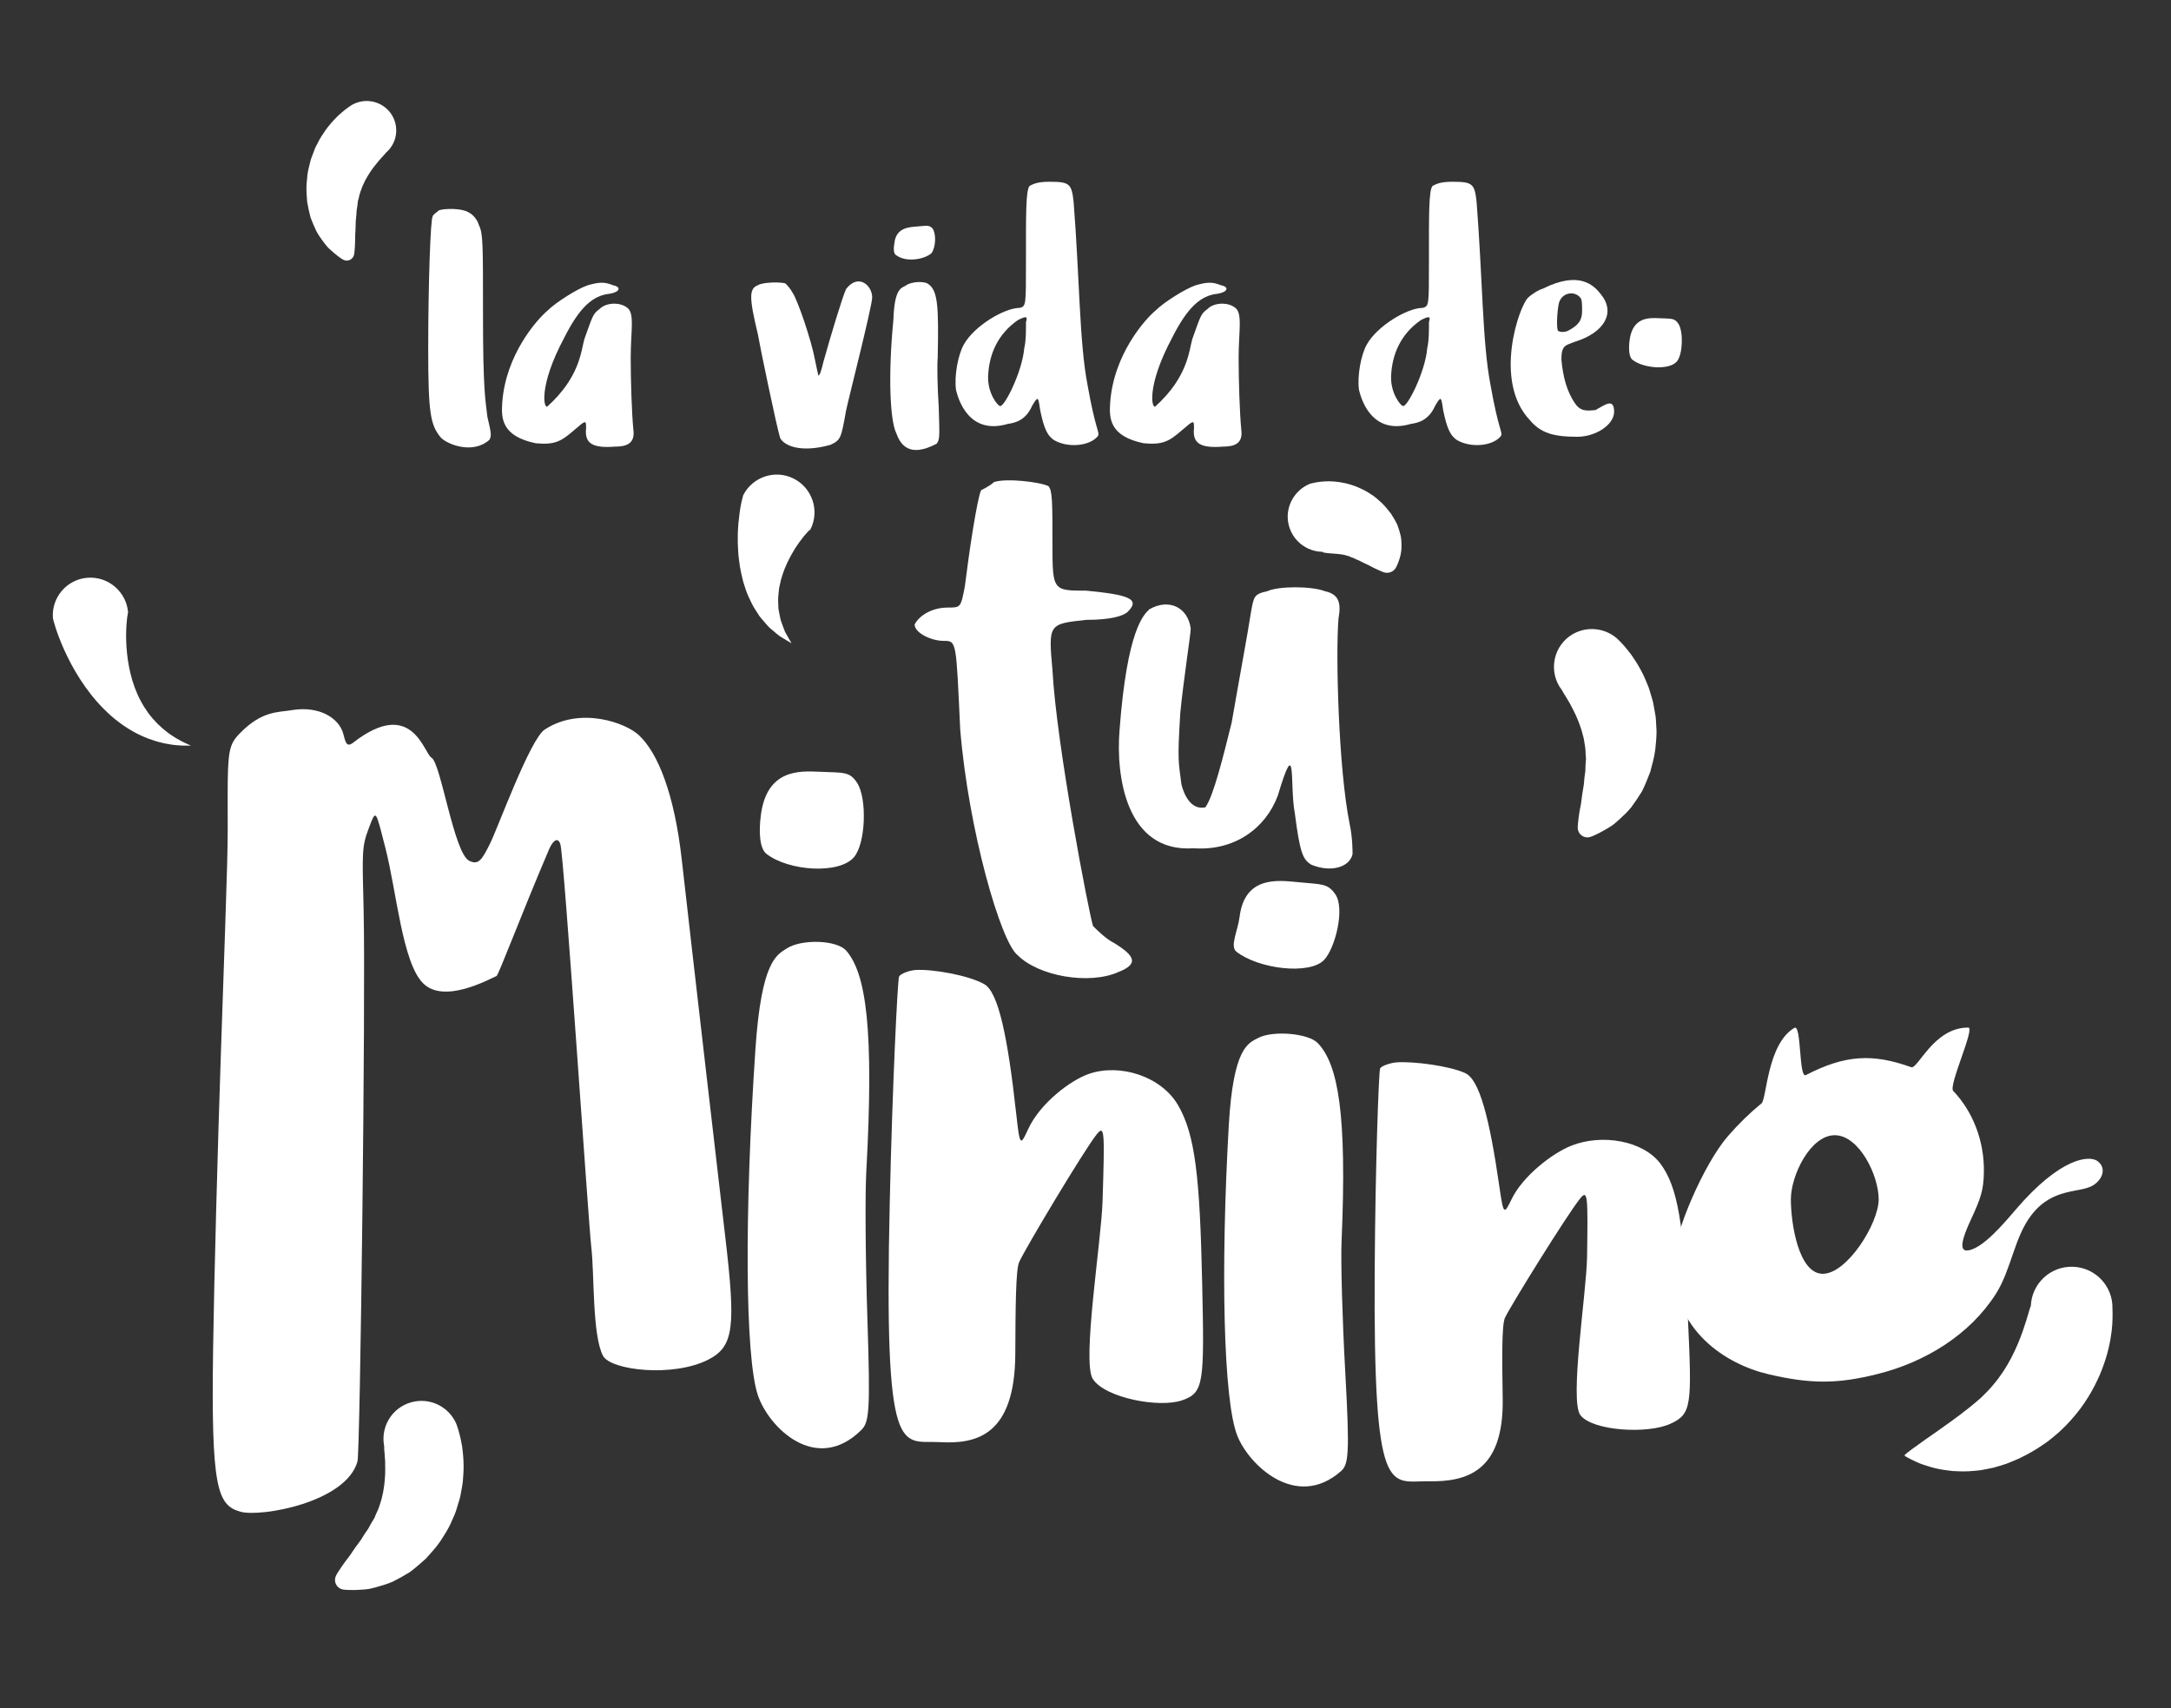 <?xml version="1.0" encoding="utf-8"?>
<!-- Generator: Adobe Illustrator 24.0.1, SVG Export Plug-In . SVG Version: 6.00 Build 0)  -->
<svg version="1.1" id="Capa_1" xmlns="http://www.w3.org/2000/svg" xmlns:xlink="http://www.w3.org/1999/xlink" x="0px" y="0px"
	 viewBox="0 0 345.87 272.14" style="enable-background:new 0 0 345.87 272.14;" xml:space="preserve">
<rect x="0" y="0" width="345.87" height="272.14" fill="#333333" stroke="none"/>
<style type="text/css">
	.st0{fill:#FFFFFF;}
</style>
<g>
	<g>
		<path class="st0" d="M156.31,78.1c0,0,1.4-0.65,2.05-1.3c2.05-0.65,7.35,0,8.66,0.65c0.65,0.65,0.65,2.61,0.65,9.31
			c0,7.35,0.09,7.35,5.4,7.35c6.7,0.65,8.66,1.3,6.61,3.35c-0.65,0.65-2.61,1.3-6.61,1.3c-6.05,0.65-6.05,0.65-5.4,8
			c0.65,12.01,5.81,38.73,6.46,40.78c0.65,0.65,2.05,2.05,3.35,2.7c3.35,2.05,4,3.35,0.65,4.65c-4.65,2.05-12.66,0.65-16-2.7
			c-2.7-2.05-7.86-20.03-9.16-36.03c-0.65-14.05-0.56-14.05-2.61-14.05c-2.05,0-4.65-1.3-4.65-2.61c0.65-1.3,2.61-2.7,5.3-2.7
			c2.05,0,2.05,0,2.7-3.35C154.36,88.15,155.67,79.4,156.31,78.1z"/>
	</g>
	<g>
		<path class="st0" d="M199.28,97.64c0.47-2.61,0.47-2.98,2.61-3.44c1.77-0.84,7.07-0.84,9.21,0c2.14,0.47,2.61,1.76,2.14,4.37
			c-0.47,5.68,0,23.92,1.77,32.67c0.47,2.14,0.47,4.38,0.47,4.84c-0.47,2.14-3.54,2.98-6.61,1.67c-1.3-0.84-1.77-1.77-2.6-8.28
			c-0.84-4.37,0.37-12.93-2.7-2.7c-1.95,5.21-6.89,8.84-13.4,8.38c-10.89,0.75-12.38-11.72-11.82-18.71
			c1.21-16.29,3.91-18.52,4.75-19.36c3.07-1.77,6.14-0.38,6.6,3.07c0,0.84-1.21,8.65-1.67,13.49c-0.47,7.82-0.28,7.54,0.19,11.36
			c0.46,1.77,1.58,4.1,3.81,3.63c1.3-1.77,2.89-8.28,4.19-13.5C197.51,107.69,198.82,100.71,199.28,97.64z"/>
	</g>
	<g>
		<path class="st0" d="M38.16,116.89c3.55-3.68,6.13-3.37,8.29-3.74c4.45-0.75,7.58,1.29,8.24,3.77c0.34,1.27,0.49,2.25,1.58,1.4
			c9.41-7.31,11.25,1.71,12.48,2.41c1.48,0.83,3.57,15.2,5.99,16.41c1.5,0.75,2.03-0.15,3.3-2.67c1.27-2.52,6.39-16.7,8.75-18.24
			c5.69-3.7,12.86-1.08,14.98,0.89c3.09,2.87,5.68,9.49,6.84,19.81c1.71,15.21,6.39,55.52,6.95,60.28
			c1.66,14.17,1.36,17.28-2.63,19.37c-5.58,2.92-15.62,1.77-16.86-0.56c-1.74-3.28-1.36-13.13-1.87-17.33
			c-0.43-3.53-4.33-62.25-4.92-64.16c-0.4-1.32-1.25-0.49-1.78,0.73c-4.54,10.64-8.07,20.1-8.4,20.25
			c-1.39,0.61-8.38,4.46-11.69,1.16c-3.32-3.3-4.23-14.66-6.01-21.56c-1.59-6.19-1.47-6.22-2.62-3.22c-1.15,3-1.08,3.81-0.85,13.12
			c0.34,13.73-0.54,86.28-0.98,87.84c-1.81,6.52-15.36,8.91-18.64,8.01c-3.73-1.03-4.68-3.88-4.36-25.93
			c0.16-11.21,0.72-31.78,1.25-47.39c1.18-34.46,1.09-31.31,1.07-40.62C36.27,119.64,36.5,118.61,38.16,116.89z"/>
	</g>
	<g>
		<path class="st0" d="M120.35,167.16c0.95-14.06,3.37-14.99,4.96-16.03c2.38-1.56,8.02-1.38,9.51,0.34
			c3.15,3.63,4.45,12.43,3.19,35.26c-0.2,3.59-0.13,14.01,0.18,23.42c0.48,14.79,0.3,16.44-1,17.72
			c-7.19,7.05-14.71-0.42-16.45-5.57C118.7,216.21,118.58,193.36,120.35,167.16z M121.22,129.85c0.95-7.26,6.08-7.04,9.3-6.89
			c3.89,0.18,4.86-0.1,6.07,1.84c1.55,2.48,1.34,9.54-0.53,11.76c-2.35,2.78-10.43,2.24-13.97-0.53
			C121.02,135.18,120.86,132.54,121.22,129.85z"/>
	</g>
	<g>
		<path class="st0" d="M143.23,155.61c0.19-0.46,1.62-0.99,2.59-1.06c2.68-0.19,8.52,0.84,11,2.26c2.23,1.28,3.72,8.32,5.08,20.67
			c0.57,5.14,0.65,5.16,1.9,2.42c1.86-4.06,6.69-7.78,9.7-8.81c4.97-1.7,11.5,0.42,14.16,4.96c2.77,4.72,3.49,11.56,3.86,28.29
			c0.36,16.09,0.28,17.53-3.14,18.75c-3.64,1.3-12.36-0.36-14.29-3.4c-1.74-2.76,1.36-21.91,1.56-28.28
			c0.35-11.2,0.34-12.27-0.94-10.67c-2.01,2.51-11.57,18.5-12.36,20.38c-0.53,1.27-0.57,7.24-0.6,14.54
			c-0.05,13.19-6.32,14.43-12.03,14.11c-6.16-0.34-8.93,3.56-7.97-38.27C142.17,172.81,143,156.17,143.23,155.61z"/>
	</g>
	<g>
		<path class="st0" d="M195.76,179.34c0.71-12.48,3.1-13.13,4.69-13.97c2.31-1.22,7.99-0.76,9.5,0.83
			c3.24,3.41,4.66,11.29,3.78,31.56c-0.14,3.18,0.12,12.5,0.59,20.88c0.73,13.16,0.52,14.7-0.7,15.77
			c-7.15,6.27-14.73-1.05-16.53-5.74C194.92,223.05,194.44,202.48,195.76,179.34z M197.49,146.03c0.83-6.4,5.94-5.81,9.16-5.49
			c3.89,0.39,4.84,0.14,6.09,1.95c1.57,2.26-0.03,8.61-1.8,10.46c-2.3,2.4-10.35,1.47-13.94-1.3
			C195.88,150.78,197.19,148.39,197.49,146.03z"/>
	</g>
	<g>
		<path class="st0" d="M219.87,170.24c0.17-0.39,1.58-0.89,2.57-0.97c2.72-0.21,8.52,0.56,11,1.71c2.28,1.06,3.86,7.22,5.43,18.07
			c0.65,4.51,0.74,4.53,1.94,2.03c1.79-3.72,6.51-7.35,9.52-8.54c4.96-1.96,11.49-0.77,14.21,2.88c2.79,3.75,3.68,9.74,4.36,24.44
			c0.65,14.06,0.64,15.43-2.79,16.99c-3.66,1.67-12.35,1.14-14.32-1.36c-1.79-2.27,0.96-19.54,1.05-25.16
			c0.15-9.93,0.11-10.87-1.12-9.35c-2,2.46-11.23,17.32-11.97,19.01c-0.51,1.16-0.45,6.45-0.35,12.92
			c0.18,11.7-5.93,13.19-11.77,13.1c-6.24-0.1-8.86,3.35-8.62-33.85C219.11,185.52,219.66,170.73,219.87,170.24z"/>
	</g>
	<g>
		<path class="st0" d="M334.19,185.01c-1.24-0.96-5.84-0.74-13.11,7.77c-2.06,2.42-4.99,5.8-7.23,6.38c-1.35,0.35-1.92-0.4,0.1-4.75
			c1.62-3.5,2.06-4.76,2.11-7.66c0.09-4.98-1.78-9.69-4.89-12.94c-0.79-0.82,3.53-10.08,2.41-10.09c-5.52-0.04-8.04,6.69-9.1,6.31
			c-6.07-2.17-10.45-2.02-16.78,1.26c-1.15,0.6-0.67-8.22-1.84-7.52c-4.35,2.6-4.39,11.34-5.23,12.03c-1.84,1.5-3.63,3.24-5.35,5.22
			c-3.71,4.26-8.64,15.34-8.7,20.22c-0.13,10.69,8.34,16.11,15.15,17.71c6.8,1.59,11.02,1.55,17.31-0.01
			c7.67-1.9,14.77-6.28,18.91-12.76c2.49-3.9,2.94-9.02,5.66-12.56c3.47-4.53,7.74-3.44,9.89-4.79
			C334.9,187.95,335.67,186.16,334.19,185.01z M290.4,202.95c-3.86,0-5.09-8-5.09-11.86c0-3.86,3.13-10.22,6.99-10.22
			c3.86,0,7,6.35,7,10.22C299.29,194.95,294.26,202.95,290.4,202.95z"/>
	</g>
</g>
<path class="st0" d="M20.41,97.61c0-0.01,0,0.05-0.01,0.06c-0.01,0.01-0.03,0.02-0.04,0.1c-0.03,0.13-0.07,0.37-0.11,0.68
	c-0.07,0.63-0.15,1.57-0.16,2.73c-0.01,2.3,0.29,5.45,1.38,8.38c0.28,0.73,0.58,1.46,0.96,2.13c0.36,0.69,0.78,1.34,1.22,1.95
	c0.45,0.61,0.94,1.16,1.44,1.67c0.51,0.49,1.02,0.95,1.53,1.33c0.5,0.4,1.01,0.7,1.46,0.99c0.46,0.25,0.87,0.49,1.22,0.66
	c0.71,0.32,1.12,0.51,1.12,0.51s-0.45,0-1.25,0c-0.4-0.01-0.88-0.06-1.45-0.11c-0.55-0.09-1.2-0.16-1.89-0.34
	c-0.7-0.15-1.44-0.39-2.23-0.68c-0.78-0.3-1.59-0.67-2.41-1.13c-0.81-0.46-1.63-0.99-2.42-1.61c-0.8-0.6-1.55-1.29-2.27-2.01
	c-2.9-2.91-4.98-6.51-6.25-9.33c-0.64-1.41-1.09-2.64-1.38-3.54c-0.15-0.46-0.26-0.82-0.33-1.1c-0.07-0.3-0.11-0.47-0.11-0.47
	c-0.25-3.3,2.23-6.19,5.53-6.43S20.16,94.3,20.41,97.61z"/>
<path class="st0" d="M129.13,84.32c0.01-0.02-0.08,0.11-0.15,0.15c-0.07,0.05-0.17,0.11-0.34,0.31c-0.33,0.34-0.8,0.92-1.33,1.65
	c-0.24,0.37-0.55,0.77-0.8,1.22c-0.27,0.44-0.55,0.92-0.8,1.43c-0.28,0.51-0.48,1.04-0.73,1.6c-0.22,0.56-0.4,1.13-0.57,1.73
	c-0.1,0.58-0.32,1.21-0.34,1.8c-0.06,0.6-0.14,1.23-0.09,1.81c0.01,0.3,0.02,0.6,0.03,0.89c0.03,0.29,0.1,0.56,0.15,0.84
	c0.1,0.56,0.2,1.11,0.4,1.57c0.18,0.47,0.33,0.94,0.5,1.33c0.21,0.38,0.39,0.7,0.54,0.97c0.32,0.56,0.5,0.87,0.5,0.87
	s-0.31-0.19-0.86-0.51c-0.28-0.17-0.63-0.38-1.02-0.62c-0.37-0.27-0.76-0.62-1.21-1c-0.48-0.36-0.88-0.84-1.33-1.37
	c-0.22-0.26-0.47-0.53-0.69-0.83c-0.2-0.31-0.4-0.63-0.61-0.95c-0.45-0.65-0.77-1.37-1.12-2.13c-0.38-0.76-0.57-1.56-0.85-2.38
	c-0.21-0.81-0.4-1.65-0.54-2.48c-0.11-0.82-0.24-1.66-0.27-2.45c-0.06-0.8-0.07-1.57-0.06-2.31c-0.01-0.74,0.06-1.43,0.1-2.08
	c0.12-1.29,0.27-2.37,0.44-3.15c0.06-0.37,0.17-0.75,0.24-1c0.07-0.26,0.06-0.28,0.07-0.3c1.48-2.96,5.09-4.17,8.05-2.68
	C129.41,77.75,130.61,81.36,129.13,84.32z"/>
<path class="st0" d="M72.66,226.77c0,0,0.01,0.03,0.03,0.08c0.01,0.03,0.03,0.06,0.04,0.1c0.02,0.07,0.05,0.14,0.08,0.23
	c0.06,0.18,0.13,0.39,0.21,0.65c0.06,0.21,0.13,0.44,0.2,0.71c0.15,0.54,0.26,1.16,0.4,1.89c0.08,0.73,0.2,1.55,0.22,2.45
	c0.05,0.9,0,1.89-0.09,2.92c-0.02,0.52-0.15,1.05-0.23,1.59c-0.11,0.54-0.17,1.1-0.36,1.65c-0.17,0.55-0.34,1.11-0.51,1.68
	c-0.18,0.56-0.46,1.11-0.7,1.66c-0.45,1.13-1.15,2.16-1.8,3.18c-0.68,1.01-1.52,1.89-2.29,2.76c-0.86,0.78-1.72,1.52-2.58,2.17
	c-0.92,0.56-1.81,1.06-2.67,1.49c-0.87,0.39-1.74,0.63-2.53,0.86c-0.39,0.11-0.77,0.2-1.13,0.29c-0.36,0.08-0.72,0.09-1.05,0.13
	c-0.67,0.03-1.24,0.09-1.72,0.07c-0.95,0.01-1.5-0.07-1.5-0.07c-0.84-0.13-1.42-0.91-1.29-1.76c0.03-0.19,0.09-0.36,0.17-0.51
	l0.08-0.15c0,0,0.27-0.49,0.77-1.2c0.24-0.37,0.55-0.75,0.88-1.22c0.36-0.42,0.7-0.95,1.06-1.49c0.36-0.55,0.79-1.05,1.17-1.62
	c0.35-0.59,0.73-1.17,1.13-1.72c0.32-0.6,0.65-1.19,1.01-1.75c0.22-0.64,0.56-1.19,0.75-1.8c0.18-0.62,0.42-1.18,0.51-1.79
	c0.16-0.58,0.22-1.18,0.31-1.75c0.08-0.57,0.09-1.14,0.13-1.67c0-0.54,0.03-1.05,0-1.53c0.02-0.48-0.04-0.91-0.06-1.3
	c-0.03-0.37-0.04-0.73-0.08-0.97c-0.01-0.13-0.02-0.24-0.02-0.34c0-0.05,0-0.08,0.01-0.12c0-0.02,0.01-0.03,0.01-0.04
	c-0.01-0.04-0.01-0.07-0.02-0.1c-0.01-0.06-0.01-0.08-0.01-0.08l-0.01-0.07c-0.57-3.29,1.63-6.42,4.92-6.99
	C68.89,222.8,71.56,224.31,72.66,226.77z"/>
<path class="st0" d="M257.42,101.57c0,0,0.02,0.02,0.07,0.05c0.02,0.02,0.05,0.04,0.08,0.07c0.05,0.05,0.11,0.11,0.18,0.17
	c0.13,0.13,0.29,0.29,0.48,0.48c0.15,0.16,0.31,0.34,0.5,0.54c0.37,0.42,0.76,0.92,1.21,1.51c0.4,0.61,0.88,1.29,1.31,2.09
	c0.46,0.78,0.85,1.68,1.24,2.65c0.22,0.47,0.35,1.01,0.51,1.53c0.15,0.53,0.35,1.06,0.43,1.63c0.1,0.57,0.2,1.15,0.31,1.73
	c0.09,0.58,0.09,1.2,0.13,1.8c0.11,1.21-0.05,2.44-0.17,3.65c-0.15,1.21-0.5,2.37-0.79,3.5c-0.41,1.09-0.84,2.14-1.32,3.11
	c-0.56,0.91-1.14,1.77-1.71,2.54c-0.6,0.75-1.27,1.35-1.87,1.91c-0.3,0.28-0.6,0.53-0.88,0.77c-0.28,0.23-0.6,0.41-0.88,0.59
	c-0.59,0.33-1.06,0.63-1.5,0.84c-0.84,0.44-1.37,0.61-1.37,0.61c-0.81,0.27-1.68-0.17-1.95-0.98c-0.06-0.18-0.08-0.36-0.08-0.54
	l0.01-0.17c0,0,0.02-0.56,0.14-1.42c0.04-0.44,0.15-0.92,0.24-1.49c0.13-0.54,0.2-1.16,0.28-1.81c0.07-0.65,0.23-1.3,0.31-1.98
	c0.04-0.69,0.12-1.37,0.23-2.05c0.02-0.69,0.04-1.36,0.11-2.02c-0.09-0.67-0.04-1.32-0.15-1.95c-0.12-0.63-0.16-1.24-0.36-1.83
	c-0.12-0.59-0.34-1.15-0.52-1.7c-0.19-0.54-0.43-1.06-0.64-1.55c-0.25-0.48-0.45-0.95-0.69-1.36c-0.2-0.44-0.45-0.79-0.64-1.13
	c-0.2-0.32-0.37-0.63-0.51-0.83c-0.07-0.11-0.12-0.21-0.18-0.3c-0.02-0.04-0.03-0.08-0.05-0.11c0-0.02-0.01-0.03-0.01-0.04
	c-0.02-0.03-0.04-0.06-0.06-0.08c-0.03-0.04-0.05-0.07-0.05-0.07l-0.04-0.06c-2-2.67-1.45-6.46,1.22-8.46
	C252.26,99.74,255.32,99.87,257.42,101.57z"/>
<path class="st0" d="M56.21,16.64c0,0-0.02,0.01-0.06,0.03c-0.02,0.01-0.04,0.02-0.07,0.04c-0.05,0.03-0.1,0.06-0.16,0.1
	c-0.12,0.08-0.26,0.18-0.44,0.3c-0.13,0.1-0.29,0.21-0.46,0.34c-0.34,0.26-0.71,0.59-1.14,0.97c-0.39,0.41-0.86,0.85-1.3,1.4
	c-0.46,0.53-0.89,1.15-1.33,1.83c-0.23,0.33-0.41,0.71-0.61,1.09c-0.19,0.38-0.42,0.75-0.56,1.18c-0.16,0.42-0.32,0.84-0.48,1.27
	c-0.16,0.43-0.24,0.9-0.36,1.35c-0.26,0.9-0.32,1.86-0.4,2.8c-0.06,0.94,0.03,1.87,0.09,2.78c0.15,0.89,0.33,1.75,0.55,2.55
	c0.3,0.78,0.61,1.51,0.93,2.18c0.35,0.65,0.77,1.21,1.14,1.72c0.19,0.26,0.38,0.49,0.56,0.71c0.18,0.22,0.4,0.4,0.58,0.57
	c0.4,0.34,0.72,0.64,1.02,0.86c0.57,0.45,0.95,0.66,0.95,0.66c0.58,0.32,1.3,0.11,1.62-0.46c0.07-0.13,0.12-0.26,0.14-0.4l0.02-0.13
	c0,0,0.07-0.43,0.1-1.1c0.03-0.34,0.02-0.72,0.04-1.16c-0.02-0.43,0.02-0.91,0.05-1.41c0.04-0.5,0.01-1.02,0.05-1.55
	c0.07-0.53,0.11-1.06,0.13-1.59c0.09-0.52,0.17-1.04,0.21-1.55c0.17-0.49,0.22-0.99,0.4-1.46c0.18-0.46,0.3-0.92,0.54-1.34
	c0.17-0.43,0.42-0.83,0.64-1.21c0.22-0.39,0.48-0.74,0.71-1.08c0.26-0.33,0.48-0.66,0.73-0.93c0.21-0.3,0.46-0.54,0.65-0.77
	c0.2-0.21,0.37-0.42,0.51-0.56c0.07-0.08,0.13-0.14,0.18-0.2c0.02-0.03,0.04-0.05,0.05-0.08c0.01-0.01,0.01-0.02,0.02-0.03
	c0.02-0.02,0.04-0.04,0.06-0.05c0.03-0.03,0.05-0.04,0.05-0.04l0.04-0.04c1.91-1.74,2.04-4.7,0.3-6.61
	C60.4,16,58.05,15.66,56.21,16.64z"/>
<path class="st0" d="M336.54,208.56c0,0.02,0.01-0.01,0.01,0.16c0,0.13,0.01,0.31,0.01,0.56c0,0.42,0,0.98-0.04,1.67
	c-0.09,1.38-0.36,3.29-1.04,5.5c-0.36,1.1-0.77,2.28-1.36,3.48c-0.56,1.21-1.26,2.44-2.09,3.66c-0.82,1.22-1.81,2.39-2.88,3.51
	c-0.55,0.54-1.1,1.09-1.71,1.58c-0.59,0.51-1.2,1-1.85,1.43c-1.27,0.89-2.62,1.65-3.97,2.29c-0.69,0.29-1.36,0.58-2.04,0.84
	c-0.69,0.21-1.36,0.44-2.03,0.61c-0.68,0.13-1.33,0.28-1.98,0.39c-0.66,0.07-1.28,0.14-1.9,0.17c-0.62,0.04-1.21,0.02-1.79,0
	c-0.57-0.01-1.13-0.05-1.65-0.14c-1.05-0.13-2-0.33-2.83-0.59c-0.83-0.25-1.54-0.48-2.12-0.77c-0.58-0.26-1.02-0.48-1.32-0.65
	c-0.3-0.16-0.46-0.27-0.46-0.27c-0.06-0.04-0.08-0.13-0.04-0.19c0.01-0.01,0.02-0.02,0.02-0.03c0,0,0.15-0.13,0.42-0.34
	c0.27-0.22,0.66-0.52,1.15-0.86c0.48-0.34,1.05-0.76,1.71-1.23c0.65-0.43,1.35-0.95,2.09-1.46c0.74-0.51,1.5-1.08,2.28-1.63
	c0.38-0.31,0.77-0.56,1.16-0.86c0.37-0.31,0.76-0.59,1.14-0.88c0.75-0.6,1.49-1.2,2.19-1.83c0.67-0.67,1.34-1.3,1.91-2.02
	c2.36-2.74,3.78-5.93,4.7-8.51c0.45-1.28,0.78-2.38,0.99-3.12c0.1-0.34,0.19-0.61,0.24-0.79c0.01-0.04,0.03-0.07,0.04-0.1l0.02,0.01
	c0.01,0.03,0.02-0.08,0.02-0.06c0.13-3.59,3.14-6.39,6.73-6.26C333.87,201.96,336.67,204.98,336.54,208.56z"/>
<path class="st0" d="M208.65,77.1c0,0,0.01-0.01,0.04-0.02c0.01-0.01,0.03-0.01,0.05-0.02c0.05-0.01,0.1-0.03,0.17-0.04
	c0.13-0.03,0.28-0.06,0.46-0.1c0.13-0.03,0.29-0.06,0.46-0.09c0.69-0.1,1.62-0.21,2.74-0.11c0.56,0.04,1.17,0.14,1.8,0.28
	c0.64,0.15,1.3,0.36,1.97,0.64c0.67,0.29,1.34,0.61,1.98,1.05c0.66,0.39,1.24,0.92,1.8,1.43c0.55,0.53,1.02,1.13,1.47,1.7
	c0.39,0.6,0.75,1.21,1.03,1.81c0.23,0.62,0.41,1.22,0.54,1.79c0.11,0.58,0.12,1.13,0.12,1.63c0,0.5-0.06,0.97-0.15,1.37
	c-0.11,0.41-0.19,0.75-0.31,1.04c-0.1,0.29-0.2,0.51-0.28,0.67c-0.07,0.15-0.11,0.23-0.11,0.23c-0.38,0.78-1.3,1.11-2.09,0.78
	l-0.22-0.09c0,0-0.08-0.03-0.23-0.1c-0.16-0.06-0.37-0.16-0.61-0.27c-0.26-0.11-0.51-0.26-0.83-0.41c-0.26-0.17-0.62-0.32-0.95-0.47
	c-0.34-0.15-0.64-0.33-0.96-0.48c-0.34-0.13-0.64-0.27-0.92-0.41c-0.3-0.11-0.58-0.21-0.82-0.33c-0.29-0.04-0.51-0.16-0.76-0.19
	c-0.25-0.03-0.45-0.1-0.68-0.1c-0.21-0.04-0.42-0.04-0.62-0.06c-0.41-0.03-0.8-0.07-1.13-0.09c-0.17-0.02-0.33-0.04-0.47-0.06
	c-0.13-0.02-0.24-0.04-0.33-0.06c-0.04-0.01-0.08-0.02-0.11-0.04c0.02-0.02,0.03-0.03,0.04-0.04l0.02-0.02c-0.02,0-0.04,0-0.06,0
	c-0.03,0-0.05,0-0.05,0l-0.06,0c-3.1-0.1-5.54-2.69-5.44-5.8C205.25,79.84,206.67,77.92,208.65,77.1z"/>
<g>
	<path class="st0" d="M68.92,34.52c0-0.32,0.7-0.7,1.02-1.02c1.02-0.32,3.66-0.32,4.69,0.32c0.65,0.32,1.35,1.02,1.67,2.05
		c0.65,1.35,0.65,2.69,0.65,14.44c0,11.74,0.38,13.41,0.7,16.11c0.65,2.69,0.65,3.02,0.32,3.66c-2.69,2.37-6.68,0.7-7.7-0.32
		c-1.67-1.99-2.05-3.72-2.05-14.11C68.22,44.91,68.6,34.84,68.92,34.52z"/>
	<path class="st0" d="M87.23,49.49c1.35-1.35,4.79-3.5,6.41-4.04c1.89-0.54,2.69-0.54,4.04,0c1.35,0.27,1.08,1.08-0.54,1.35
		c-2.69,0.27-4.79,2.15-7.22,6.95c-4.26,7.97-3.23,11.53-2.69,10.99c5.17-4.69,5.33-8.83,5.87-10.72c1.35-3.77,1.35-3.99,2.42-4.79
		c1.08-1.08,3.23-1.08,4.31-0.27c1.35,0.81,0.65,3.72,0.65,8.03c0,3.5,0.16,8.83,0.43,11.53c0.27,2.15-1.08,2.64-2.96,2.64
		c-3.5,0.27-4.85-0.48-4.58-2.91c0-1.35,0-1.35-1.89,0.27c-2.15,1.89-3.18,2.37-6.14,2.1c-5.44-1.13-5.49-3.99-5.33-6.41
		C80.55,56.44,85.62,50.84,87.23,49.49z"/>
	<path class="st0" d="M120.73,53.21c-1.4-5.82-1.4-7.22,0-7.76c0.81-0.54,3.88-0.54,4.42-0.27c0.27,0.27,0.81,0.86,1.08,1.4
		c0.81,1.08,3.07,7.76,3.61,10.77c0.27,1.4,0.54,2.48,0.54,2.48c0.27,0,0.54-1.13,0.81-2.21c1.08-3.88,3.07-10.5,3.61-11.58
		c1.94-2.53,4.15-0.59,4.15,1.35c0,1.4-3.88,16.59-4.15,17.99c-0.81,4.42-0.81,4.69-2.48,5.49c-5.01,1.4-7.49,0-8.03-1.08
		C123.75,68.13,121,54.88,120.73,53.21z"/>
	<path class="st0" d="M142.33,50.94c0.16-4.74,1.13-5.01,1.89-5.39c0.97-0.75,3.18-0.81,3.77-0.22c1.45,1.08,1.56,3.77,1.4,11.63
		c-0.11,1.24-0.05,4.63,0.16,7.81c0.16,5.01,0.16,5.22-0.32,5.92c-4.47,2.37-5.82,0.05-6.46-1.72
		C141.79,66.94,141.47,59.78,142.33,50.94z M142.49,38.72c0.27-2.48,2.37-2.53,3.66-2.64c1.56-0.11,1.83-0.27,2.42,0.32
		c0.59,0.86,0.54,2.91-0.16,3.93c-1.24,1.08-4.09,1.45-5.55,0.38C142.33,40.5,142.33,39.63,142.49,38.72z"/>
	<path class="st0" d="M163.45,41.73c0-7.33-0.05-11.47,0.59-12.12c0.65-0.32,1.24-0.65,3.18-0.65c3.18,0,3.5,0.32,3.82,3.18
		c0.97,12.44,0.92,22.46,2.21,29.14c1.29,7.33,1.99,7.54,1.67,8.19c-1.29,1.62-4.79,1.94-7,0.65c-0.97-0.65-1.56-1.62-2.21-4.79
		c-0.32-2.21-0.32-2.26-1.29-0.65c-0.97,2.21-2.59,2.69-3.82,2.85c-6.36,1.89-7.97-4.09-8.29-5.39c-0.32-2.21,0.32-5.71,1.29-7.33
		c1.62-2.85,6.36-5.76,8.89-5.76C163.45,48.74,163.45,48.74,163.45,41.73z M163.18,55.47c0.32-1.29,0.27-3.5,0.27-4.15
		c0.32-0.97,0-0.97-1.29-0.32c-3.18,2.21-4.58,5.39-4.74,8.89c-0.11,2.8,1.56,4.79,1.89,4.79C159.94,65,162.85,59.29,163.18,55.47z"
		/>
	<path class="st0" d="M184.08,49.49c1.35-1.35,4.79-3.5,6.41-4.04c1.89-0.54,2.69-0.54,4.04,0c1.35,0.27,1.08,1.08-0.54,1.35
		c-2.69,0.27-4.79,2.15-7.22,6.95c-4.26,7.97-3.23,11.53-2.69,10.99c5.17-4.69,5.33-8.83,5.87-10.72c1.35-3.77,1.35-3.99,2.42-4.79
		c1.08-1.08,3.23-1.08,4.31-0.27c1.35,0.81,0.65,3.72,0.65,8.03c0,3.5,0.16,8.83,0.43,11.53c0.27,2.15-1.08,2.64-2.96,2.64
		c-3.5,0.27-4.85-0.48-4.58-2.91c0-1.35,0-1.35-1.89,0.27c-2.15,1.89-3.18,2.37-6.14,2.1c-5.44-1.13-5.49-3.99-5.33-6.41
		C177.4,56.44,182.46,50.84,184.08,49.49z"/>
	<path class="st0" d="M227.65,41.73c0-7.33-0.05-11.47,0.59-12.12c0.65-0.32,1.24-0.65,3.18-0.65c3.18,0,3.5,0.32,3.82,3.18
		c0.97,12.44,0.92,22.46,2.21,29.14c1.29,7.33,1.99,7.54,1.67,8.19c-1.29,1.62-4.79,1.94-7,0.65c-0.97-0.65-1.56-1.62-2.21-4.79
		c-0.32-2.21-0.32-2.26-1.29-0.65c-0.97,2.21-2.58,2.69-3.82,2.85c-6.36,1.89-7.97-4.09-8.29-5.39c-0.32-2.21,0.32-5.71,1.29-7.33
		c1.62-2.85,6.36-5.76,8.89-5.76C227.65,48.74,227.65,48.74,227.65,41.73z M227.38,55.47c0.32-1.29,0.27-3.5,0.27-4.15
		c0.32-0.97,0-0.97-1.29-0.32c-3.18,2.21-4.58,5.39-4.74,8.89c-0.11,2.8,1.56,4.79,1.88,4.79C224.15,65,227.06,59.29,227.38,55.47z"
		/>
	<path class="st0" d="M243.48,47.39c0.27-0.27,1.4-1.13,2.32-1.4c5.82-2.91,8.13-0.54,9.26,0.92c2.37,2.91,0.54,6.09-4.15,7.54
		c-1.46,0.59-2.16,0.48-2.16,2.85c0.27,2.91,0.92,5.06,2.05,6.79c0.92,1.45,1.83,1.4,3.39,1.24c1.4-0.75,2.96-2.05,2.96,0.27
		c0,2.1-2.96,3.99-5.87,3.99c-3.77,0-5.82-0.59-7.54-2.64C237.83,60.75,242.03,48.68,243.48,47.39z M252.05,49.54
		c0-0.92,0-1.83-0.27-2.1c-0.92-1.13-2.75-0.86-3.34,0.59c-0.27,0.59-0.54,3.72-0.27,4.63c0.27,0.27,1.02,0.32,1.62,0.05
		C251.51,51.81,252.05,51,252.05,49.54z"/>
</g>
<g>
	<path class="st0" d="M259.62,54.19c0.48-3.68,3.08-3.57,4.72-3.49c1.97,0.09,2.46-0.05,3.08,0.93c0.78,1.26,0.68,4.84-0.27,5.96
		c-1.19,1.41-5.29,1.14-7.08-0.27C259.52,56.9,259.44,55.56,259.62,54.19z"/>
</g>
</svg>
